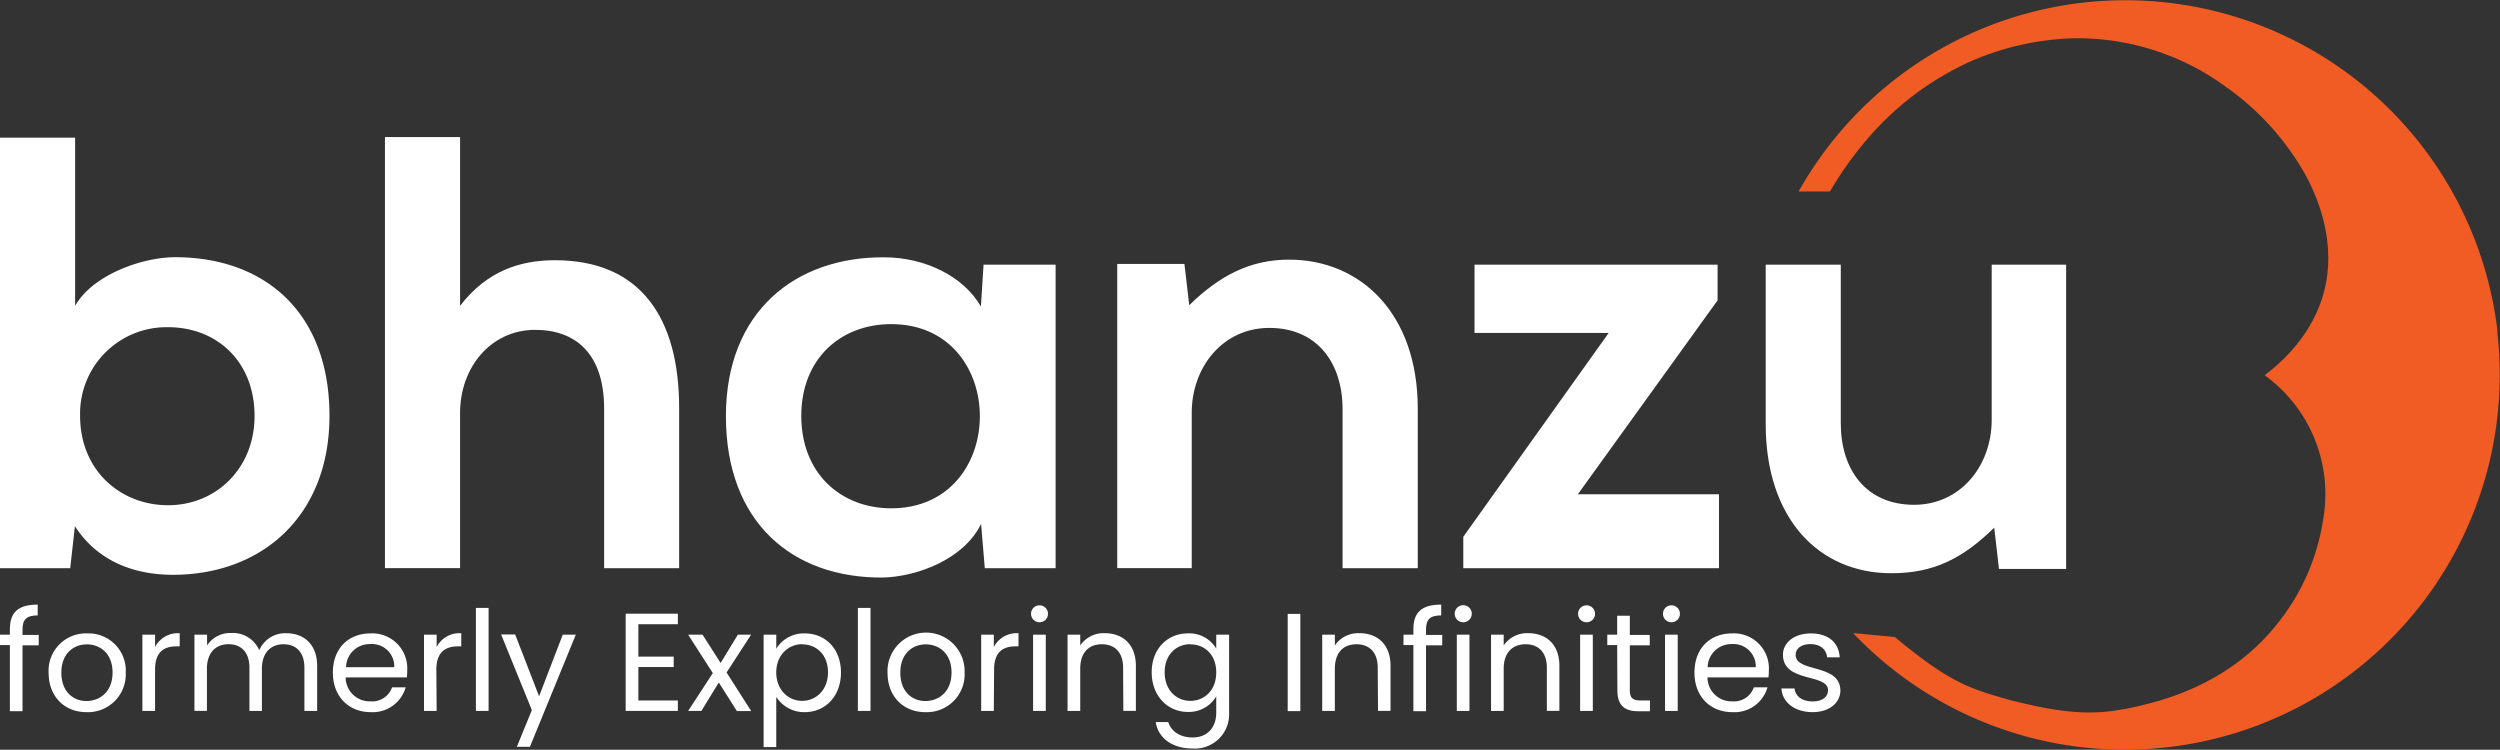 <svg xmlns="http://www.w3.org/2000/svg" viewBox="0 0 462.86 138.81"><rect x="0" y="0" width="462.86" height="138.81" fill="#333333" stroke="none"/><defs><style>.cls-1{fill:#fff;}.cls-2{fill:#f15c24;}</style></defs><g id="Layer_2" data-name="Layer 2"><g id="Layer_1-2" data-name="Layer 1"><g id="Layer_2-2" data-name="Layer 2"><g id="Layer_1-2-2" data-name="Layer 1-2"><path class="cls-1" d="M13.91,25.49V56.62c3.31-5.82,12.55-9,18.48-9C48.81,47.61,61,57.64,61,77c0,18.47-12.43,29.42-29,29.42-6.84,0-13.79-2.28-18.13-9L13,105.2H0V25.49ZM14.83,77c0,10.15,7.52,16.54,16.3,16.54s16-6.73,16-16.54c0-10.15-7.08-16.42-16-16.42A16,16,0,0,0,14.83,77Z"/><path class="cls-1" d="M85.18,25.38V56.62c5-6.5,11.17-8.44,17.56-8.44,16,0,23,10.84,23,27.37V105.2H111.85V75.66c0-10.25-5.35-14.59-12.76-14.59-8.22,0-13.91,6.95-13.91,15.38v28.74H71.27V25.38Z"/><path class="cls-1" d="M182.1,49h13.34V105.2H182.33L181.64,97c-3.2,6.61-12,9.8-18.24,9.93-16.65.11-29-10.15-29-29.88,0-19.38,12.89-29.53,29.31-29.41,7.53,0,14.71,3.52,17.9,9.12ZM148.35,77c0,10.72,7.41,17.11,16.65,17.11,21.89,0,21.89-34.1,0-34.1C155.76,60,148.35,66.31,148.35,77Z"/><path class="cls-1" d="M248.57,105.2V75.78c0-8.55-4.67-15.07-13.57-15.07-8.55,0-14.36,7.19-14.36,15.74v28.74H206.85V48.87h12.44l.89,7.64c5.7-5.59,11.41-8.44,18.47-8.44,13.23,0,23.84,9.94,23.84,27.6V105.2Z"/><path class="cls-1" d="M318,49v6.61L292.13,91.51h26.13V105.2H270.92V99.38l26.92-37.74H273V49Z"/><path class="cls-1" d="M340.81,49V78.4c0,8.55,4.68,15.06,13.57,15.06,8.56,0,14.37-7.18,14.37-15.73V49h13.78v56.33H370.1l-.88-7.64c-5.82,5.7-11.18,8.44-19.05,8.44-13.46,0-23.26-10.15-23.26-27.6V49Z"/><path class="cls-2" d="M462.42,61.52A69.38,69.38,0,0,0,333,35.45h5.81a65.17,65.17,0,0,1,7.37-10.24,54.83,54.83,0,0,1,18.4-13.73A51.61,51.61,0,0,1,383.4,7.1,46.46,46.46,0,0,1,412,16,49.66,49.66,0,0,1,426.7,32.12c3.24,5.86,5.09,12.65,4.1,19.35-1.1,7.41-5.64,13.59-11.52,18a27.13,27.13,0,0,1,10.85,26.63,40.44,40.44,0,0,1-9,20c-5.81,7.09-13.85,11.64-22.68,14-8.39,2.19-13.37,2.74-25.54-.3l-.09,0c-7.83-2.22-11.52-3.11-22-11.86l-7.73-.73a69.41,69.41,0,0,0,119.27-55.7Z"/></g></g><path class="cls-1" d="M1.83,119.43H0V117.5H1.83v-1c0-3.15,1.55-4.56,5.15-4.56v2c-2.11,0-2.81.78-2.81,2.61v1h3v1.93h-3v12.19H1.83Z"/><path class="cls-1" d="M16,131.85c-4,0-7-2.83-7-7.32a6.91,6.91,0,0,1,7.14-7.26,6.89,6.89,0,0,1,7.14,7.26A7,7,0,0,1,16,131.85Zm0-2.06c2.45,0,4.84-1.67,4.84-5.26s-2.34-5.23-4.76-5.23-4.72,1.68-4.72,5.23S13.58,129.79,16,129.79Z"/><path class="cls-1" d="M28.71,131.62H26.36V117.5h2.35v2.29a4.76,4.76,0,0,1,4.56-2.55v2.43h-.62c-2.24,0-3.94,1-3.94,4.27Z"/><path class="cls-1" d="M56.36,123.63c0-2.88-1.55-4.35-3.87-4.35s-4,1.52-4,4.56v7.78H46.18v-8c0-2.88-1.55-4.35-3.87-4.35s-4,1.52-4,4.56v7.78H36V117.5h2.34v2a5.1,5.1,0,0,1,4.46-2.3A5.31,5.31,0,0,1,48,120.39a5.22,5.22,0,0,1,5-3.15c3.22,0,5.72,2,5.72,6.06v8.32H56.36Z"/><path class="cls-1" d="M68.63,131.85c-4,0-7-2.83-7-7.32s2.86-7.26,7-7.26A6.47,6.47,0,0,1,75.4,124a13.24,13.24,0,0,1-.07,1.42H64a4.44,4.44,0,0,0,4.59,4.43,3.89,3.89,0,0,0,4-2.6h2.52A6.35,6.35,0,0,1,68.63,131.85Zm-4.56-8.32H73a4.14,4.14,0,0,0-4.46-4.28A4.36,4.36,0,0,0,64.07,123.53Z"/><path class="cls-1" d="M80.84,131.62H78.5V117.5h2.34v2.29a4.76,4.76,0,0,1,4.56-2.55v2.43h-.61c-2.25,0-4,1-4,4.27Z"/><path class="cls-1" d="M88.11,112.55h2.35v19.07H88.11Z"/><path class="cls-1" d="M104.19,117.5h2.42l-8.5,20.77H95.69l2.78-6.8-5.69-14h2.6l4.43,11.44Z"/><path class="cls-1" d="M125.5,115.57h-7.31v6h6.54v1.93h-6.54v6.19h7.31v1.93h-9.66v-18h9.66Z"/><path class="cls-1" d="M133.08,126.36l-3.22,5.26h-2.45l4.56-7-4.56-7.11h2.66l3.35,5.23,3.19-5.23h2.45l-4.54,7,4.56,7.14h-2.65Z"/><path class="cls-1" d="M149,117.27c3.79,0,6.7,2.83,6.7,7.24s-2.91,7.34-6.7,7.34a6.12,6.12,0,0,1-5.28-2.83v9.3h-2.34V117.5h2.34v2.6A6,6,0,0,1,149,117.27Zm-.49,2c-2.55,0-4.79,2-4.79,5.23s2.24,5.26,4.79,5.26,4.79-2,4.79-5.28S151.14,119.3,148.54,119.3Z"/><path class="cls-1" d="M158.83,112.55h2.34v19.07h-2.34Z"/><path class="cls-1" d="M171.32,131.85c-4,0-7-2.83-7-7.32a7.14,7.14,0,1,1,14.27,0A7,7,0,0,1,171.32,131.85Zm0-2.06c2.45,0,4.85-1.67,4.85-5.26s-2.35-5.23-4.77-5.23-4.71,1.68-4.71,5.23S168.88,129.79,171.32,129.79Z"/><path class="cls-1" d="M184,131.62h-2.34V117.5H184v2.29a4.76,4.76,0,0,1,4.57-2.55v2.43H188c-2.24,0-3.95,1-3.95,4.27Z"/><path class="cls-1" d="M190.89,113.61a1.57,1.57,0,1,1,1.59,1.6A1.57,1.57,0,0,1,190.89,113.61Zm.38,3.89h2.35v14.12h-2.35Z"/><path class="cls-1" d="M207.94,123.63c0-2.88-1.57-4.35-3.94-4.35s-4,1.49-4,4.53v7.81h-2.35V117.5H200v2a5.21,5.21,0,0,1,4.53-2.27c3.27,0,5.77,2,5.77,6.06v8.32h-2.32Z"/><path class="cls-1" d="M219.93,117.27a5.8,5.8,0,0,1,5.25,2.81V117.5h2.38v14.43a6.34,6.34,0,0,1-6.76,6.65c-3.71,0-6.36-1.88-6.82-4.9h2.32c.51,1.7,2.19,2.86,4.5,2.86,2.5,0,4.38-1.6,4.38-4.61v-3a5.88,5.88,0,0,1-5.25,2.88c-3.79,0-6.7-3-6.7-7.34S216.14,117.27,219.93,117.27Zm.46,2c-2.57,0-4.76,1.89-4.76,5.21s2.19,5.28,4.76,5.28,4.79-1.93,4.79-5.26S223,119.3,220.39,119.3Z"/><path class="cls-1" d="M238.41,113.66h2.34v18h-2.34Z"/><path class="cls-1" d="M255.08,123.63c0-2.88-1.57-4.35-3.94-4.35s-4,1.49-4,4.53v7.81h-2.34V117.5h2.34v2a5.22,5.22,0,0,1,4.54-2.27c3.27,0,5.77,2,5.77,6.06v8.32h-2.32Z"/><path class="cls-1" d="M261.68,119.43h-1.83V117.5h1.83v-1c0-3.15,1.55-4.56,5.15-4.56v2c-2.11,0-2.81.78-2.81,2.61v1h3v1.93h-3v12.19h-2.34Z"/><path class="cls-1" d="M269.33,113.61a1.58,1.58,0,1,1,1.6,1.6A1.58,1.58,0,0,1,269.33,113.61Zm.39,3.89h2.34v14.12h-2.34Z"/><path class="cls-1" d="M286.39,123.63c0-2.88-1.57-4.35-3.94-4.35s-4.05,1.49-4.05,4.53v7.81h-2.34V117.5h2.34v2a5.22,5.22,0,0,1,4.54-2.27c3.27,0,5.77,2,5.77,6.06v8.32h-2.32Z"/><path class="cls-1" d="M292.17,113.61a1.57,1.57,0,1,1,1.59,1.6A1.57,1.57,0,0,1,292.17,113.61Zm.38,3.89h2.35v14.12h-2.35Z"/><path class="cls-1" d="M299.41,119.43h-1.83V117.5h1.83V114h2.34v3.55h3.69v1.93h-3.69v8.33c0,1.39.52,1.88,2,1.88h1.73v2h-2.12c-2.49,0-3.91-1-3.91-3.86Z"/><path class="cls-1" d="M307.89,113.61a1.57,1.57,0,1,1,1.59,1.6A1.57,1.57,0,0,1,307.89,113.61Zm.38,3.89h2.35v14.12h-2.35Z"/><path class="cls-1" d="M320.72,131.85c-4,0-7-2.83-7-7.32s2.86-7.26,7-7.26A6.48,6.48,0,0,1,327.5,124a13.22,13.22,0,0,1-.08,1.42H316.13a4.44,4.44,0,0,0,4.59,4.43,3.89,3.89,0,0,0,4-2.6h2.52A6.35,6.35,0,0,1,320.72,131.85Zm-4.56-8.32h8.91a4.14,4.14,0,0,0-4.45-4.28A4.37,4.37,0,0,0,316.16,123.53Z"/><path class="cls-1" d="M335.59,131.85c-3.3,0-5.62-1.8-5.77-4.38h2.42c.13,1.37,1.34,2.4,3.32,2.4s2.89-.93,2.89-2.09c0-3.14-8.35-1.31-8.35-6.57,0-2.16,2-3.94,5.18-3.94s5.18,1.67,5.33,4.43h-2.34c-.1-1.42-1.19-2.45-3.07-2.45-1.72,0-2.75.83-2.75,2,0,3.35,8.19,1.52,8.29,6.57C340.74,130.1,338.71,131.85,335.59,131.85Z"/></g></g></svg>